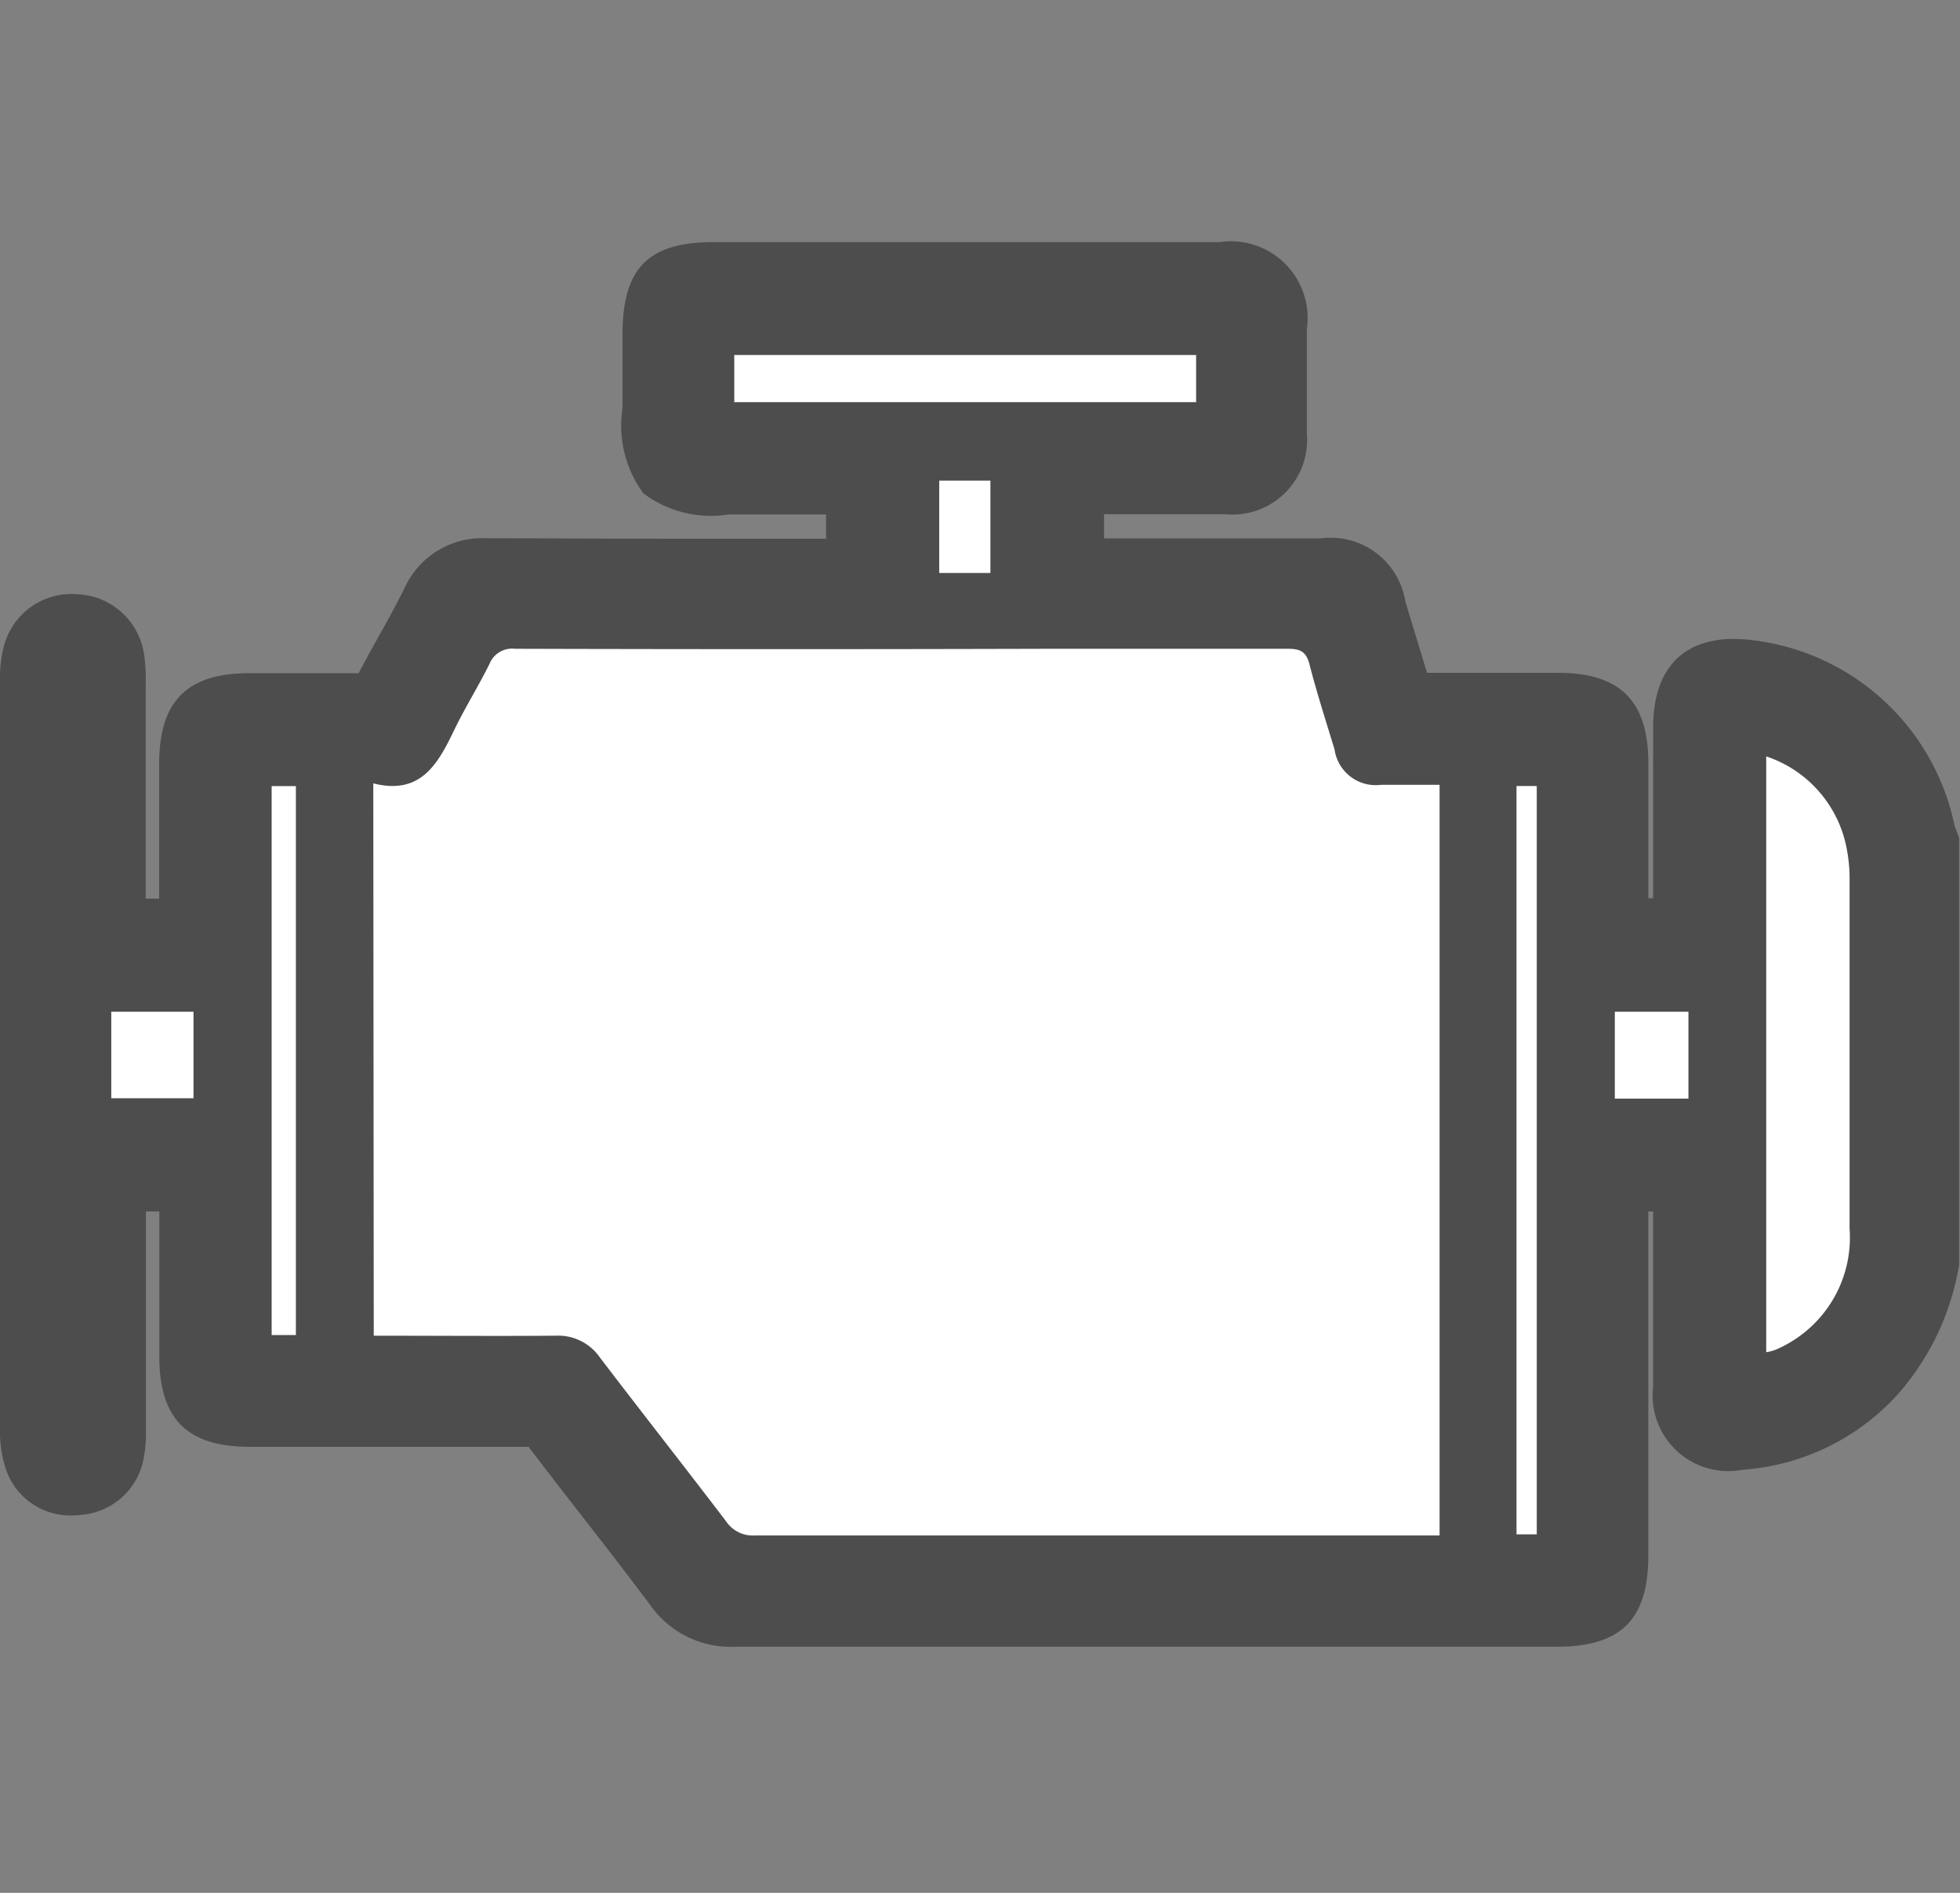 <svg xmlns="http://www.w3.org/2000/svg" xmlns:xlink="http://www.w3.org/1999/xlink" width="20.714" height="20" viewBox="0 0 20.714 20"><rect x="0" y="0" width="20.714" height="20" fill="#808080" stroke="none"/><defs><clipPath id="a"><rect width="20.714" height="20" fill="none"/></clipPath></defs><g clip-path="url(#a)"><path d="M20.339,0V8.925A.7.7,0,0,1,20.3,8.82a2.1,2.1,0,0,0-1.818-1.682c-.453-.055-.629.1-.629.554,0,.656,0,1.313,0,1.969,0,.069-.006.137-.01.209h-.791v-1.8c0-.45-.129-.578-.581-.579H14.809c-.1-.346-.207-.681-.309-1.015s-.192-.405-.543-.405H11.5c-.069,0-.137-.005-.2-.008v-1c.56,0,1.105,0,1.651,0,.339,0,.489-.151.491-.486,0-.364,0-.728,0-1.092,0-.416-.13-.546-.549-.547q-.974,0-1.949,0H7.55c-.484,0-.592.11-.592.6v.78c0,.694.051.745.739.745H9.1V6.068H8.865c-1.241,0-2.483,0-3.724,0a.523.523,0,0,0-.526.316c-.166.331-.356.649-.526.978a.217.217,0,0,1-.227.133c-.409-.006-.819,0-1.228,0-.447,0-.575.131-.575.584v1.8H1.166V7.212a1.5,1.5,0,0,0-.012-.233A.372.372,0,0,0,.8,6.653.367.367,0,0,0,.4,6.929a1.058,1.058,0,0,0-.026.27q0,3.948,0,7.9a.894.894,0,0,0,.039.306.353.353,0,0,0,.4.235.356.356,0,0,0,.333-.3,1.329,1.329,0,0,0,.015-.253q0-1.218,0-2.437v-.221h.893v1.915c0,.453.124.577.579.577.982,0,1.963,0,2.944,0a.34.34,0,0,1,.307.154c.424.559.865,1.105,1.283,1.668a.664.664,0,0,0,.594.29q4.349-.008,8.7,0c.47,0,.591-.12.591-.587V12.65c0-.075.007-.15.011-.228h.791v.224c0,.669,0,1.339,0,2.008,0,.381.164.535.545.506a2.064,2.064,0,0,0,1.411-.7,2.341,2.341,0,0,0,.529-1.128V20" fill="#fff"/><line y1="20" transform="translate(0.339)" fill="#fff"/><path d="M20.339,13.332a2.341,2.341,0,0,1-.529,1.128,2.062,2.062,0,0,1-1.41.7c-.381.029-.544-.125-.545-.506,0-.669,0-1.339,0-2.008v-.224h-.791c0,.078-.01.153-.01.228q0,1.892,0,3.783c0,.467-.12.587-.59.587q-4.349,0-8.695,0a.663.663,0,0,1-.594-.29c-.419-.563-.859-1.109-1.283-1.668a.342.342,0,0,0-.307-.154c-.982.005-1.963,0-2.944,0-.455,0-.58-.124-.58-.577V12.422H1.167v.221q0,1.218,0,2.437a1.252,1.252,0,0,1-.015.253.355.355,0,0,1-.333.3.353.353,0,0,1-.4-.235.92.92,0,0,1-.04-.306q0-3.949,0-7.9A1.015,1.015,0,0,1,.4,6.929.367.367,0,0,1,.8,6.653a.371.371,0,0,1,.356.326,1.5,1.5,0,0,1,.012.233q0,1.218,0,2.437V9.87h.892v-1.8c0-.453.129-.583.575-.584.41,0,.819,0,1.228,0a.217.217,0,0,0,.227-.133c.17-.329.36-.647.526-.978a.525.525,0,0,1,.527-.316c1.241.008,2.482,0,3.723,0H9.1V5.061H7.7c-.689,0-.74-.051-.74-.745v-.78c0-.49.108-.6.592-.6h3.392q.975,0,1.95,0c.418,0,.548.131.548.547,0,.364,0,.728,0,1.092,0,.335-.152.484-.492.486-.545,0-1.09,0-1.651,0v1c.067,0,.136.008.2.008h2.456c.351,0,.441.068.544.405s.2.669.309,1.015h1.661c.452,0,.581.129.581.579,0,.526,0,1.053,0,1.579V9.87h.791c0-.072.01-.14.01-.209q0-.984,0-1.969c0-.454.176-.609.629-.554A2.1,2.1,0,0,1,20.3,8.82a.825.825,0,0,0,.038.105ZM3.945,8.277v5.838c.651,0,1.287,0,1.924,0a.535.535,0,0,1,.465.229c.441.579.892,1.15,1.332,1.729a.345.345,0,0,0,.307.153q3.519-.008,7.037,0h.2V8.289c-.213,0-.414,0-.614,0a.441.441,0,0,1-.5-.373c-.092-.3-.189-.594-.266-.9-.034-.136-.1-.165-.229-.164-.844.005-1.689,0-2.534,0q-2.817,0-5.633,0a.257.257,0,0,0-.269.16c-.115.233-.255.454-.368.687-.174.361-.353.7-.861.575m14.721,6.01a.57.57,0,0,0,.082-.018,1.057,1.057,0,0,0,.123-.057,1.321,1.321,0,0,0,.677-1.232q0-1.831,0-3.665a1.8,1.8,0,0,0-.027-.329,1.274,1.274,0,0,0-.854-.993ZM12.641,3.751H7.76v.5h4.881Zm3.6,4.554h-.214v7.907h.214Zm-13.114,0H2.871v5.8h.256ZM1.176,11.6h.869v-.914H1.176Zm16.668-.915h-.778v.918h.778ZM9.926,6.053h.541V5.077H9.926Z" fill="#4d4d4d"/><path d="M7.762,17.4a1.04,1.04,0,0,1-.891-.442c-.235-.315-.482-.633-.721-.94-.184-.236-.374-.481-.559-.725l0-.006c-.594,0-1.188,0-1.64,0H2.639c-.66,0-.955-.294-.955-.952V12.8H1.542q0,1.141,0,2.283V15.1a1.436,1.436,0,0,1-.023.306.73.73,0,0,1-.66.6.91.91,0,0,1-.1.006.718.718,0,0,1-.694-.481A1.252,1.252,0,0,1,0,15.1q0-3.955,0-7.9a1.355,1.355,0,0,1,.041-.371.737.737,0,0,1,.778-.55.743.743,0,0,1,.705.645,1.82,1.82,0,0,1,.016.288q0,1.141,0,2.283h.142V8.072c0-.662.293-.958.949-.959h.615c.215,0,.387,0,.544,0,.069-.131.14-.259.209-.383.1-.178.191-.346.278-.52a.9.9,0,0,1,.858-.523h.006c.537,0,1.11.005,1.86.005H8.73V5.436H7.7A1.192,1.192,0,0,1,6.8,5.213a1.208,1.208,0,0,1-.221-.9v-.78c0-.7.271-.975.967-.975h5.343a.812.812,0,0,1,.922.922c0,.358,0,.729,0,1.094a.79.79,0,0,1-.865.859c-.364,0-.726,0-1.094,0h-.184v.256h2.285a.8.8,0,0,1,.9.67l.135.443.093.307h1.383c.661,0,.956.3.956.954q0,.525,0,1.053v.375h.051q0-.9,0-1.8c0-.818.529-.94.844-.94a1.693,1.693,0,0,1,.205.013,2.479,2.479,0,0,1,2.138,1.967l.007.017.017.044.023.063v4.514l-.008.039a2.745,2.745,0,0,1-.619,1.3,2.438,2.438,0,0,1-1.659.821.8.8,0,0,1-.948-.879c0-.478,0-.965,0-1.436V12.8h-.051q0,.872,0,1.745,0,.946,0,1.892c0,.674-.289.962-.965.962H12.6c-1.333,0-3.086,0-4.83,0ZM5.587,14.536a.715.715,0,0,1,.6.3c.183.241.372.484.554.718.242.31.491.631.731.954a.3.3,0,0,0,.288.139v.375l0-.375c1.745,0,3.5,0,4.832,0h3.865a.954.954,0,0,0,.2-.015.946.946,0,0,0,.015-.2q0-.946,0-1.892t0-1.892c0-.066,0-.128.007-.188l.022-.415h1.522V13.22c0,.47,0,.956,0,1.432a.474.474,0,0,0,.014.13.343.343,0,0,0,.07.006l.057,0a1.688,1.688,0,0,0,1.162-.579,1.918,1.918,0,0,0,.431-.916V9a.687.687,0,0,1-.029-.1l0-.008a1.731,1.731,0,0,0-1.47-1.38l.337.129a1.641,1.641,0,0,1,1.087,1.269,2.155,2.155,0,0,1,.034.4q0,.921,0,1.836t0,1.832a1.682,1.682,0,0,1-.864,1.557,1.429,1.429,0,0,1-.171.08.618.618,0,0,1-.128.034l-.017,0-.453.1V7.5a.273.273,0,0,0-.041.005.586.586,0,0,0-.021.183q0,.984,0,1.97c0,.062,0,.119-.007.175l-.023.409H16.677V9.12q0-.526,0-1.052a.808.808,0,0,0-.015-.188.814.814,0,0,0-.191-.016H14.533L14.451,7.6c-.059-.194-.117-.385-.175-.574l-.134-.442a.966.966,0,0,0-.048-.132.947.947,0,0,0-.137-.007H11.5c-.059,0-.114,0-.167-.006l-.411-.019V4.686h2.025a.389.389,0,0,0,.107-.012.38.38,0,0,0,.011-.1c0-.362,0-.732,0-1.089a.739.739,0,0,0-.013-.16.738.738,0,0,0-.161-.013H7.55a1.126,1.126,0,0,0-.2.013,1.156,1.156,0,0,0-.014.212v.78a3.08,3.08,0,0,0,.014.356,3.108,3.108,0,0,0,.351.014H9.48V6.443H7c-.752,0-1.327,0-1.864-.005-.121,0-.146.022-.19.11-.093.186-.194.369-.292.546-.079.143-.161.29-.236.436a.585.585,0,0,1-.555.336H3.849l.188.048a.464.464,0,0,0,.111.016c.1,0,.16-.059.319-.391.063-.131.133-.255.2-.374s.118-.212.17-.316a.627.627,0,0,1,.605-.369c1.272,0,2.528,0,4.023,0H12.2c.388,0,.9,0,1.405,0h.009a.552.552,0,0,1,.586.448c.058.229.129.454.2.692l.057.184a.446.446,0,0,0,.039.1.438.438,0,0,0,.1.011c.128,0,.26,0,.394,0h.589V16.6H13c-1.867,0-3.436,0-5.026,0a.721.721,0,0,1-.605-.3c-.227-.3-.46-.6-.685-.889-.213-.275-.433-.559-.648-.841a.166.166,0,0,0-.159-.081h0c-.448,0-.893,0-1.343,0H3.57V7.863H2.634a.778.778,0,0,0-.184.016.8.8,0,0,0-.016.193v2.173H.792v-.6q0-1.218,0-2.437a1.238,1.238,0,0,0-.007-.175l0-.009H.765A.764.764,0,0,0,.751,7.2q0,3.948,0,7.9a.794.794,0,0,0,.014.169l.017,0,0-.007a.875.875,0,0,0,.007-.151V15.08q0-1.218,0-2.437v-.6H2.434v2.29a.862.862,0,0,0,.015.187.871.871,0,0,0,.19.015H3.947c.451,0,1.044,0,1.634,0ZM7.968,15.85h0c1.589,0,3.159,0,5.026,0h1.84V8.665h-.245a.8.8,0,0,1-.848-.638l-.056-.181c-.062-.2-.127-.4-.183-.614-.476,0-.943,0-1.3,0H9.466c-1.478,0-2.723,0-3.981,0-.053.1-.109.2-.163.3-.065.115-.125.224-.179.334a1.229,1.229,0,0,1-.823.8V13.74H5.1l.763,0h.01a.908.908,0,0,1,.755.377c.213.279.432.562.644.836.226.292.46.594.688.893Zm11.073-7.1v4.8a1.1,1.1,0,0,0,.132-.567q0-.915,0-1.832t0-1.833a1.461,1.461,0,0,0-.02-.257A1.033,1.033,0,0,0,19.041,8.749Zm-2.425,7.838h-.964V7.93h.964ZM3.5,14.481H2.5V7.931H3.5Zm14.717-2.5H16.691V10.315h1.528Zm-15.8,0H.8V10.316H2.42Zm8.422-5.552H9.551V4.7h1.291Zm2.174-1.8H7.385V3.376h5.631Z" fill="#4d4d4d"/><path d="M3.945,8.277c.508.129.687-.214.861-.575.113-.233.252-.454.367-.687a.257.257,0,0,1,.269-.16q2.817.008,5.634,0c.844,0,1.689,0,2.534,0,.13,0,.194.028.229.164.077.3.174.6.265.9a.44.44,0,0,0,.495.373c.2,0,.4,0,.615,0v7.932h-.2q-3.518,0-7.037,0a.342.342,0,0,1-.306-.153c-.441-.579-.891-1.15-1.332-1.729a.536.536,0,0,0-.466-.229c-.636.005-1.272,0-1.923,0Z" fill="#fff"/><path d="M18.666,14.287V7.992a1.275,1.275,0,0,1,.854.993,1.658,1.658,0,0,1,.027.33c0,1.222,0,2.443,0,3.665a1.287,1.287,0,0,1-.677,1.231.915.915,0,0,1-.123.057.529.529,0,0,1-.082.019" fill="#fff"/><rect width="4.881" height="0.498" transform="translate(7.76 3.751)" fill="#fff"/><rect width="0.214" height="7.907" transform="translate(16.027 8.305)" fill="#fff"/><rect width="0.256" height="5.8" transform="translate(2.871 8.306)" fill="#fff"/><rect width="0.869" height="0.914" transform="translate(1.176 10.69)" fill="#fff"/><rect width="0.778" height="0.918" transform="translate(17.066 10.69)" fill="#fff"/><rect width="0.541" height="0.976" transform="translate(9.926 5.078)" fill="#fff"/></g></svg>